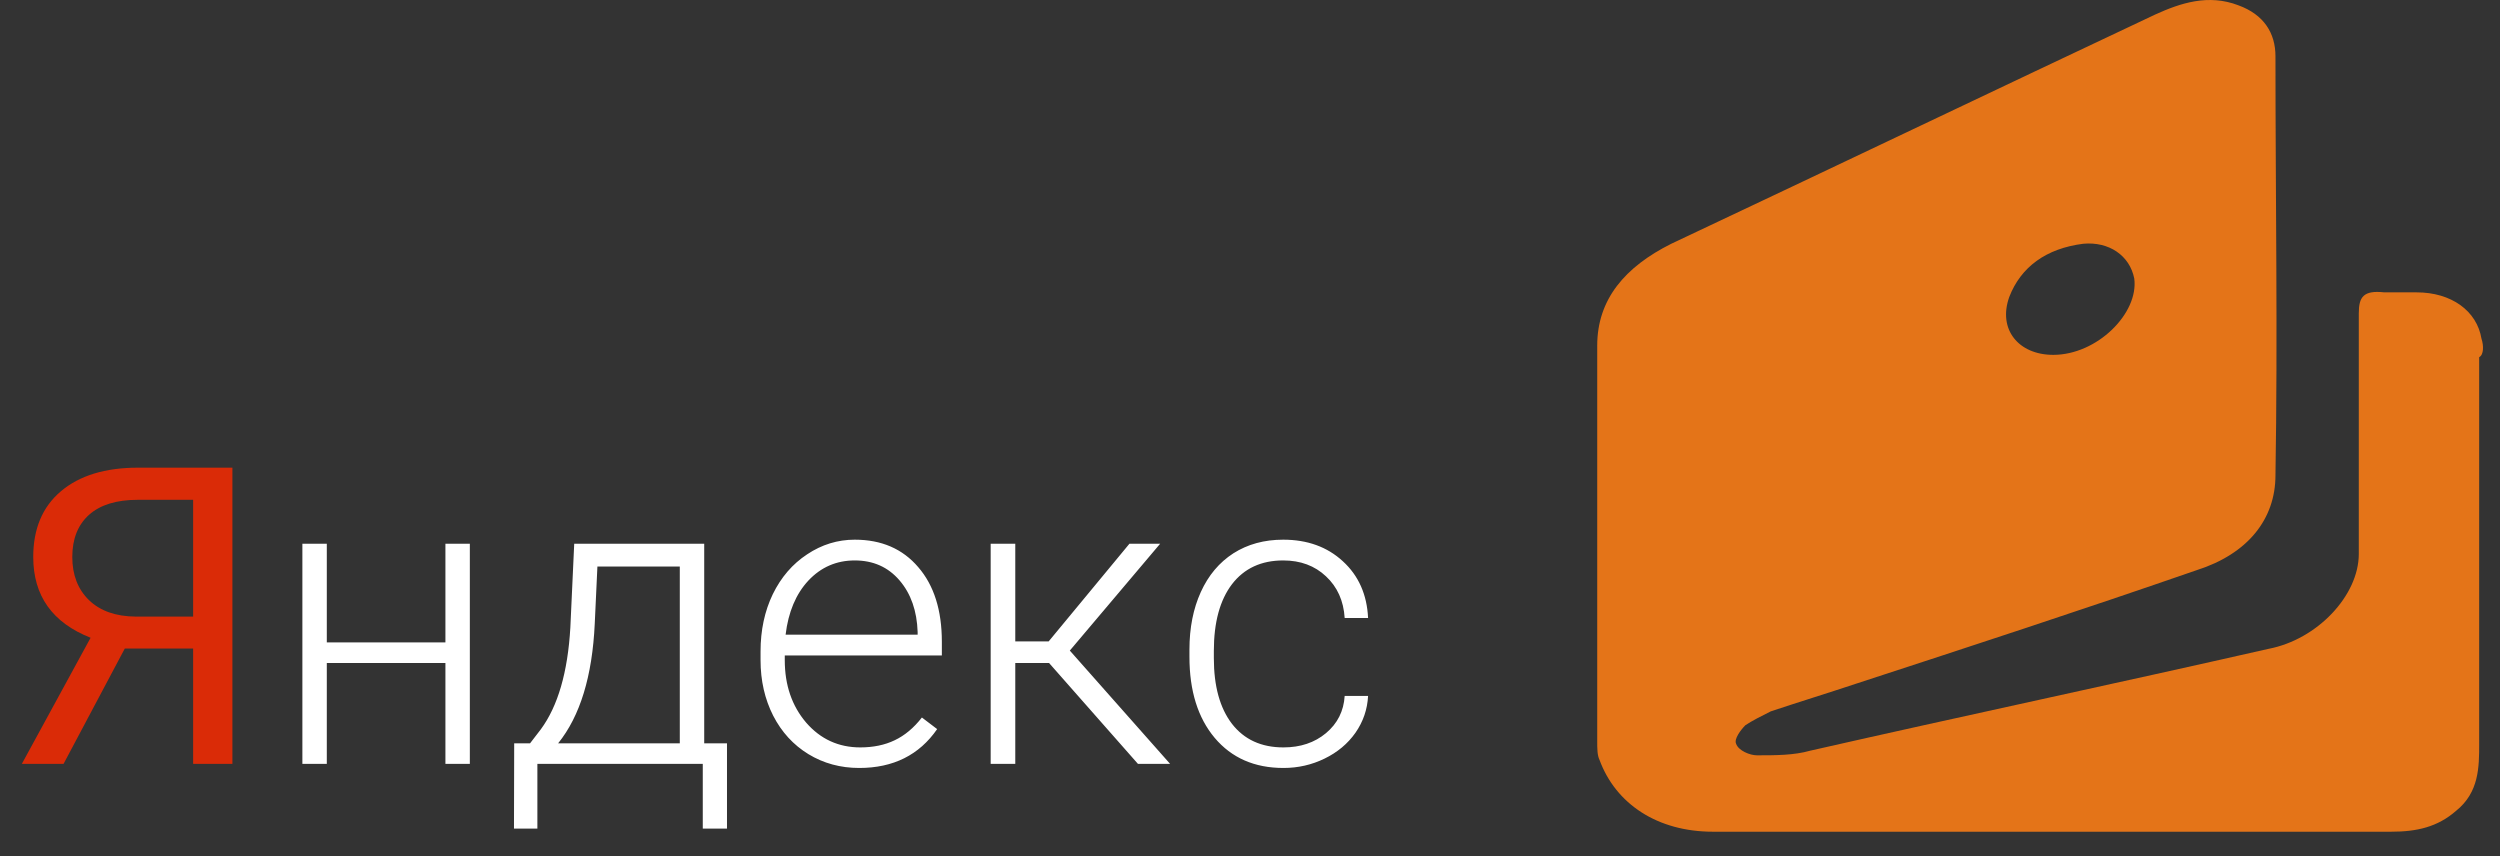 <svg width="108" height="37" viewBox="0 0 108 37" fill="none" xmlns="http://www.w3.org/2000/svg">
<rect x="0" y="0" width="108" height="37" fill="#333333" stroke="none"/>
<path d="M8.344 33V28.017H5.391L2.745 33H0.943L3.914 27.551C2.262 26.9 1.436 25.737 1.436 24.061C1.436 22.843 1.834 21.896 2.631 21.223C3.434 20.543 4.547 20.203 5.971 20.203H10.04V33H8.344ZM3.123 24.061C3.123 24.835 3.363 25.456 3.844 25.925C4.33 26.394 5.004 26.631 5.865 26.637H8.344V21.592H5.944C5.03 21.592 4.33 21.809 3.844 22.242C3.363 22.676 3.123 23.282 3.123 24.061Z" fill="#DA2B07"/>
<path d="M20.297 33H19.242V28.641H14.118V33H13.063V23.49H14.118V27.753H19.242V23.49H20.297V33ZM22.898 32.112L23.364 31.506C24.102 30.504 24.527 29.039 24.639 27.111L24.806 23.49H30.422V32.112H31.406V35.795H30.36V33H23.215V35.795H22.204L22.213 32.112H22.898ZM24.111 32.112H29.367V24.475H25.808L25.693 26.944C25.588 29.212 25.061 30.935 24.111 32.112ZM37.119 33.176C36.31 33.176 35.578 32.977 34.922 32.578C34.272 32.18 33.765 31.626 33.401 30.917C33.038 30.202 32.856 29.402 32.856 28.518V28.14C32.856 27.226 33.032 26.402 33.384 25.67C33.741 24.938 34.236 24.363 34.869 23.947C35.502 23.525 36.188 23.314 36.926 23.314C38.08 23.314 38.994 23.71 39.668 24.501C40.348 25.286 40.688 26.361 40.688 27.727V28.315H33.902V28.518C33.902 29.596 34.21 30.495 34.825 31.216C35.446 31.931 36.226 32.288 37.163 32.288C37.726 32.288 38.221 32.185 38.648 31.98C39.082 31.775 39.475 31.447 39.826 30.996L40.485 31.497C39.712 32.616 38.59 33.176 37.119 33.176ZM36.926 24.211C36.135 24.211 35.467 24.501 34.922 25.081C34.383 25.661 34.055 26.44 33.938 27.419H39.642V27.305C39.612 26.391 39.352 25.646 38.859 25.072C38.367 24.498 37.723 24.211 36.926 24.211ZM45.319 28.641H43.86V33H42.797V23.49H43.86V27.709H45.302L48.791 23.49H50.118L46.216 28.105L50.549 33H49.16L45.319 28.641ZM55.444 32.288C56.177 32.288 56.789 32.083 57.281 31.673C57.779 31.257 58.049 30.721 58.09 30.064H59.101C59.071 30.645 58.89 31.175 58.556 31.655C58.222 32.13 57.776 32.502 57.22 32.772C56.669 33.041 56.077 33.176 55.444 33.176C54.196 33.176 53.206 32.742 52.474 31.875C51.747 31.008 51.384 29.842 51.384 28.377V28.061C51.384 27.123 51.548 26.294 51.876 25.573C52.204 24.852 52.673 24.296 53.282 23.903C53.898 23.511 54.615 23.314 55.435 23.314C56.478 23.314 57.337 23.625 58.011 24.246C58.69 24.867 59.054 25.685 59.101 26.698H58.09C58.043 25.954 57.773 25.354 57.281 24.896C56.795 24.439 56.18 24.211 55.435 24.211C54.486 24.211 53.748 24.554 53.221 25.239C52.699 25.925 52.438 26.886 52.438 28.122V28.43C52.438 29.643 52.699 30.589 53.221 31.269C53.748 31.948 54.489 32.288 55.444 32.288Z" fill="white"/>
<path d="M107.2 14.63C107 13.43 105.9 12.63 104.4 12.63C103.9 12.63 103.5 12.63 103 12.63C102.1 12.53 101.9 12.83 101.9 13.53C101.9 17.03 101.9 20.43 101.9 23.93C101.9 25.73 100.1 27.63 98 28.03C91.4 29.53 84.8 30.93 78.2 32.43C77.5 32.63 76.7 32.63 75.9 32.63C75.6 32.63 75.1 32.43 75 32.13C74.9 31.93 75.2 31.53 75.4 31.33C75.7 31.13 76.1 30.93 76.5 30.73C77.7 30.33 79 29.93 80.2 29.53C85.1 27.93 90 26.33 94.9 24.63C97.1 23.93 98.3 22.43 98.3 20.53C98.4 14.53 98.3 8.43 98.3 2.43C98.3 1.43 97.8 0.63 96.7 0.23C95.4 -0.27 94.2 0.13 93.1 0.63C86.1 3.93 79.2 7.23 72.2 10.53C70.2 11.53 69 12.93 69 14.93C69 20.63 69 26.33 69 32.03C69 32.33 69 32.63 69.1 32.83C69.8 34.73 71.6 35.93 74 35.93C78.9 35.93 83.8 35.93 88.7 35.93C93.6 35.93 98.4 35.93 103.3 35.93C104.4 35.93 105.3 35.73 106.1 35.03C107.1 34.23 107.1 33.13 107.1 32.13C107.1 26.53 107.1 21.03 107.1 15.43C107.3 15.33 107.3 14.93 107.2 14.63ZM86.8 12.83C87.3 11.53 88.4 10.73 90 10.53C91.1 10.43 92 11.03 92.2 12.03C92.4 13.53 90.6 15.33 88.7 15.33C87.2 15.33 86.3 14.23 86.8 12.83Z" fill="#E47418"/>
</svg>
